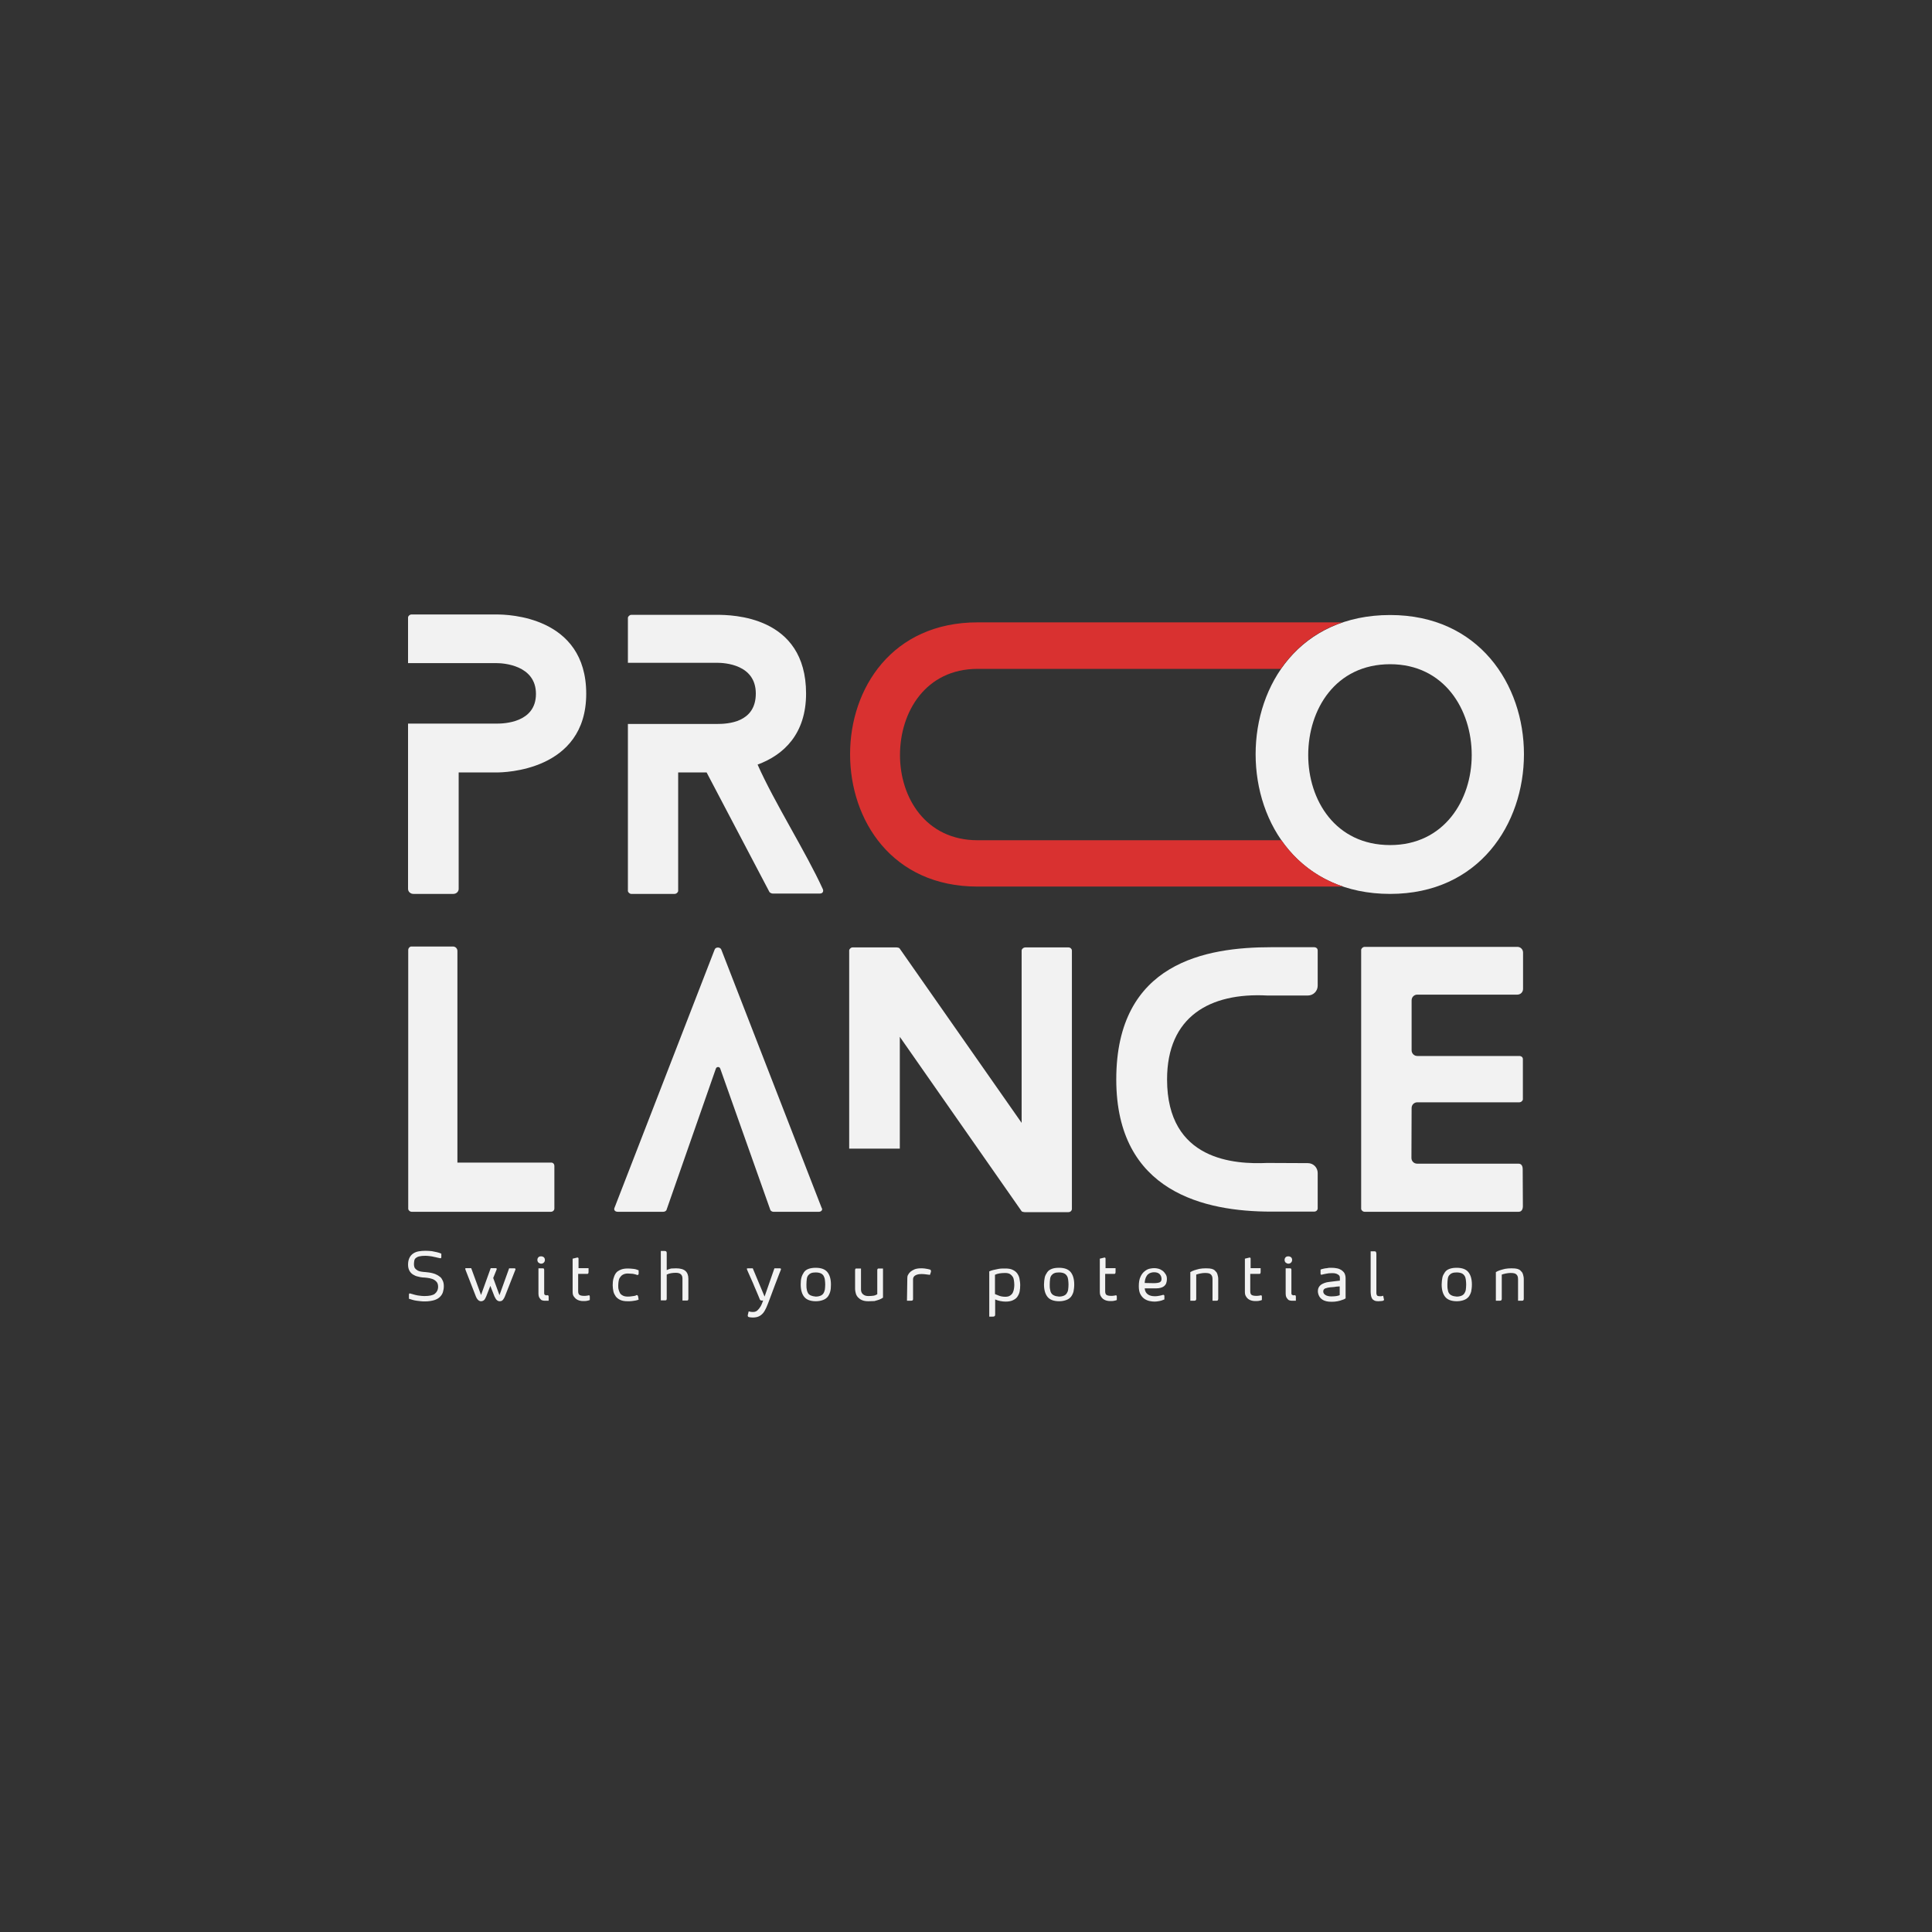 <?xml version="1.0" encoding="utf-8"?>
<!-- Generator: Adobe Illustrator 26.0.3, SVG Export Plug-In . SVG Version: 6.00 Build 0)  -->
<svg version="1.1" id="Layer_1" xmlns="http://www.w3.org/2000/svg" xmlns:xlink="http://www.w3.org/1999/xlink" x="0px" y="0px"
	 viewBox="0 0 1080 1080" style="enable-background:new 0 0 1080 1080;" xml:space="preserve">
<rect x="0" y="0" width="1080" height="1080" fill="#333333" stroke="none"/>
<style type="text/css">
	.st0{fill:#161616;}
	.st1{fill:#D93130;}
	.st2{fill:#F2F2F2;}
</style>
<g>
	<g>
		<path class="st0" d="M1346.7,702.8c0,0.2-0.1,0.4-0.2,0.5s-0.4,0.1-0.7,0c-0.4-0.1-0.9-0.2-1.4-0.3s-1.1-0.3-1.8-0.4
			c-0.7-0.2-1.4-0.3-2.2-0.4c-0.8-0.1-1.7-0.2-2.5-0.2c-1.4,0-2.6,0.1-3.4,0.3c-0.9,0.2-1.5,0.5-2,0.9c-0.5,0.4-0.8,0.9-0.9,1.5
			c-0.1,0.6-0.2,1.2-0.2,1.9c0,1,0.2,1.9,0.6,2.4s1,1,1.6,1.3s1.4,0.5,2.2,0.6s1.5,0.2,2,0.2s1.2,0.1,1.8,0.2
			c0.7,0.1,1.4,0.2,2.1,0.4c0.7,0.2,1.5,0.4,2.2,0.8s1.4,0.8,2.1,1.3c0.6,0.6,1.1,1.3,1.5,2.1s0.6,1.9,0.6,3.1
			c0,1.2-0.2,2.3-0.5,3.3c-0.3,1-0.9,1.9-1.7,2.7s-1.9,1.4-3.2,1.8c-1.4,0.4-3.1,0.7-5.2,0.7c-0.7,0-1.5,0-2.3-0.1
			c-0.8-0.1-1.7-0.2-2.5-0.3c-0.8-0.1-1.6-0.3-2.3-0.5c-0.7-0.2-1.4-0.4-1.9-0.6v-2.3c0-0.3,0.1-0.5,0.2-0.6c0.2-0.1,0.4-0.1,0.6,0
			s0.6,0.2,1.1,0.3c0.5,0.2,1.1,0.3,1.8,0.5s1.4,0.3,2.3,0.4c0.8,0.1,1.7,0.2,2.6,0.2c2.8,0,4.8-0.4,5.9-1.3s1.8-2.2,1.8-3.9
			c0-1.2-0.3-2.2-1-2.9c-0.7-0.7-1.4-1.2-2.3-1.5s-1.8-0.5-2.8-0.6c-0.9-0.1-1.8-0.2-2.5-0.2c-0.8-0.1-1.6-0.2-2.6-0.5
			c-1-0.2-1.9-0.6-2.7-1.1c-0.8-0.5-1.5-1.2-2-2.1c-0.5-0.9-0.8-2-0.8-3.5c0-1.5,0.3-2.8,0.8-3.8s1.2-1.8,2.1-2.4s1.9-1,3.1-1.2
			c1.2-0.2,2.4-0.3,3.7-0.3c1.3,0,2.5,0.1,3.6,0.2c1.1,0.2,2.1,0.4,2.9,0.6c0.9,0.2,1.7,0.5,2.4,0.8L1346.7,702.8L1346.7,702.8z"/>
		<path class="st0" d="M1388.1,709.2c0.1,0.1,0.1,0.3,0,0.6l-5.9,15c-0.3,0.7-0.6,1.2-0.9,1.6c-0.3,0.4-0.6,0.7-0.9,0.8
			s-0.7,0.2-1.1,0.2c-0.4,0-0.8-0.1-1.1-0.3c-0.3-0.2-0.6-0.4-0.8-0.8s-0.6-0.9-0.8-1.6c-0.1-0.2-0.8-2.2-2.3-5.9l-2.3,5.9
			c-0.3,0.7-0.6,1.2-0.8,1.6c-0.2,0.3-0.5,0.6-0.9,0.8c-0.3,0.2-0.7,0.3-1.2,0.3c-0.4,0-0.8-0.1-1.1-0.3c-0.3-0.2-0.6-0.4-0.9-0.8
			c-0.3-0.3-0.6-0.9-0.9-1.6l-5.8-14.9c-0.1-0.3-0.1-0.5-0.1-0.7c0-0.2,0.3-0.2,0.6-0.2h2.7l5.5,15l5.4-15h2.9
			c0.1,0,0.3,0.1,0.4,0.2c0.1,0.1,0.1,0.3,0,0.6l-1.9,4.7l3.5,9.6l5.4-15h2.9C1387.8,709,1388,709.1,1388.1,709.2z"/>
		<path class="st0" d="M1404.6,704.3c0,0.6-0.2,1.1-0.6,1.5c-0.4,0.4-0.9,0.6-1.5,0.6c-0.6,0-1-0.2-1.4-0.6
			c-0.4-0.4-0.6-0.9-0.6-1.5s0.2-1.1,0.6-1.5s0.9-0.5,1.4-0.5c0.6,0,1.1,0.2,1.5,0.5C1404.4,703.2,1404.6,703.7,1404.6,704.3z
			 M1406,724c0.2,0,0.4,0.1,0.5,0.2s0.2,0.3,0.2,0.6v2.3h-2.5c-0.4,0-0.7-0.1-1.1-0.2s-0.7-0.3-1-0.7c-0.3-0.3-0.6-0.7-0.8-1.2
			c-0.2-0.5-0.3-1.2-0.3-1.9V709h2.3c0.3,0,0.6,0,0.7,0.2c0.1,0.1,0.2,0.3,0.2,0.7V723c0,0.3,0.1,0.5,0.2,0.7
			c0.1,0.1,0.3,0.2,0.5,0.3c0.2,0.1,0.4,0.1,0.6,0.1S1405.8,724,1406,724z"/>
		<path class="st0" d="M1423.2,712.2v9.7c0,1,0.3,1.7,0.8,2s1.3,0.5,2.6,0.5c0.4,0,0.8,0,1.4-0.1c0.5-0.1,0.9-0.1,1-0.2
			c0.2-0.1,0.4,0,0.5,0.1s0.2,0.3,0.2,0.6v1.9c-0.2,0.1-0.6,0.3-1.3,0.4c-0.7,0.2-1.6,0.2-2.6,0.2c-0.6,0-1.3-0.1-1.9-0.3
			c-0.7-0.2-1.3-0.5-1.8-0.9c-0.5-0.4-1-1-1.3-1.6c-0.4-0.7-0.5-1.5-0.5-2.5v-18.4l2.4-0.6c0.1,0,0.3-0.1,0.3,0
			c0.1,0,0.2,0.1,0.3,0.2c0.1,0.1,0.1,0.3,0.1,0.6v5.1h5.6v2.2c0,0.4-0.1,0.6-0.2,0.8s-0.3,0.2-0.6,0.2H1423.2z"/>
		<path class="st0" d="M1455.6,724c0.6-0.1,1,0.1,1.1,0.7l0.3,1.8c-0.5,0.2-1.1,0.4-1.7,0.5c-0.6,0.1-1.3,0.2-2,0.3
			s-1.5,0.1-2.4,0.1c-1.7,0-3.1-0.2-4.2-0.7c-1.1-0.5-2-1.2-2.6-2c-0.6-0.9-1.1-1.8-1.3-2.8c-0.2-1-0.4-2.2-0.4-3.4
			c0-1.3,0.1-2.6,0.4-3.7s0.7-2.1,1.3-3s1.5-1.5,2.7-2c1.1-0.5,2.5-0.7,4.1-0.7c1,0,2,0.1,3.1,0.2c1.1,0.1,2.1,0.4,3,0.8v1.9
			c0,0.5-0.3,0.8-0.9,0.7c0,0-0.2,0-0.5-0.2c-0.3-0.1-0.8-0.2-1.2-0.3s-1.1-0.2-1.7-0.2c-0.6,0-1.2-0.1-1.8-0.1
			c-1.2,0-2.1,0.3-2.8,0.7c-0.7,0.4-1.2,1-1.6,1.6c-0.4,0.6-0.6,1.3-0.7,2c-0.1,0.7-0.2,1.5-0.2,2.4c0,0.9,0.1,1.6,0.2,2.2
			c0.1,0.6,0.3,1.2,0.7,1.9s0.9,1.1,1.6,1.5c0.7,0.4,1.6,0.6,2.8,0.6c0.6,0,1.1,0,1.7-0.1c0.5-0.1,1-0.1,1.5-0.2
			c0.4-0.1,0.8-0.1,1.1-0.2S1455.6,724,1455.6,724z"/>
		<path class="st0" d="M1477.9,709c2.4,0,4.2,0.5,5.3,1.5c1.1,1,1.6,2.5,1.6,4.3v11.3c0,0.3-0.1,0.6-0.2,0.7
			c-0.1,0.2-0.3,0.2-0.6,0.2h-2.4v-12.3c0-2.1-1.2-3.2-3.7-3.2c-2,0-3.7,0.3-5.2,1v13.5c0,0.3-0.1,0.6-0.2,0.7
			c-0.1,0.2-0.3,0.2-0.6,0.2h-2.5v-27.6h2.2c0.8,0,1.1,0.4,1.1,1.1v9.6c0.8-0.4,1.7-0.7,2.5-0.9S1477.1,709,1477.9,709z"/>
		<path class="st0" d="M1536.5,709.2c0.1,0.1,0.1,0.3,0,0.6c-0.1,0.2-0.3,0.9-0.8,2c-0.4,1.1-1.3,3.4-2.6,6.8
			c-1.3,3.4-2.2,5.9-2.8,7.5c-0.7,1.9-1.3,3.4-1.9,4.8c-0.6,1.3-1.2,2.4-1.9,3.2c-0.7,0.8-1.5,1.4-2.4,1.8s-2,0.6-3.3,0.6
			c-0.7,0-1.4-0.1-2-0.2c-0.4-0.1-0.6-0.2-0.7-0.4s-0.1-0.4-0.1-0.7l0.5-2.1c0.3,0,0.6,0.1,1.1,0.2c0.5,0.1,0.9,0.1,1.4,0.1
			c0.6,0,1.1-0.1,1.5-0.3s0.8-0.4,1.1-0.8s0.6-0.6,0.8-1c0.2-0.3,0.5-0.7,0.8-1.2s0.7-1.5,1.3-3.1h-1c-0.3,0-0.6-0.2-0.8-0.5
			c-0.2-0.5-0.5-1.2-0.9-2.2s-0.9-2.1-1.4-3.3c-0.5-1.2-1.1-2.5-1.6-3.8c-0.6-1.3-1.1-2.5-1.6-3.6c-0.5-1.1-0.9-2-1.2-2.7
			c-0.3-0.7-0.5-1.1-0.5-1.2c-0.1-0.2-0.1-0.4-0.1-0.5c0-0.2,0.2-0.2,0.6-0.2h2.7l6.6,15.8l5.5-15.8h3
			C1536.2,709,1536.4,709.1,1536.5,709.2z"/>
		<path class="st0" d="M1556.1,708.7c3,0,5.2,0.8,6.5,2.4s2,3.9,2,7c0,1.5-0.2,2.8-0.4,3.9c-0.3,1.1-0.8,2.1-1.4,2.9
			c-0.7,0.8-1.5,1.4-2.6,1.8s-2.4,0.7-4,0.7c-3,0-5.2-0.8-6.5-2.4c-1.3-1.6-2-3.9-2-7c0-1.4,0.2-2.7,0.4-3.8c0.3-1.2,0.8-2.1,1.4-3
			s1.5-1.5,2.6-1.9C1553.1,708.9,1554.5,708.7,1556.1,708.7z M1556.1,724.8c1.1,0,2-0.2,2.7-0.5c0.7-0.3,1.2-0.7,1.6-1.3
			s0.7-1.3,0.8-2.1c0.1-0.8,0.2-1.8,0.2-2.9c0-0.9-0.1-1.8-0.2-2.7c-0.1-0.8-0.3-1.5-0.7-2.1c-0.4-0.6-0.9-1.1-1.6-1.4
			c-0.7-0.3-1.6-0.5-2.8-0.5c-1.1,0-1.9,0.1-2.6,0.4c-0.7,0.3-1.2,0.7-1.6,1.2c-0.4,0.5-0.7,1.2-0.8,2.1c-0.2,0.8-0.2,1.8-0.2,3
			c0,1,0.1,2,0.2,2.8c0.1,0.8,0.3,1.5,0.7,2.1c0.4,0.6,0.9,1,1.6,1.3C1554,724.5,1554.9,724.7,1556.1,724.8z"/>
		<path class="st0" d="M1585.4,727.4c-1.4,0-2.6-0.2-3.6-0.6c-1-0.4-1.7-1-2.3-1.6c-0.6-0.7-1-1.4-1.2-2.2s-0.4-1.6-0.4-2.3V710
			c0-0.3,0.1-0.6,0.2-0.7c0.1-0.2,0.3-0.2,0.6-0.2h2.4v11.8c0,1.1,0.4,2,1.1,2.6c0.8,0.7,1.8,1,3.1,1c1.2,0,2.2-0.1,2.9-0.2
			c0.7-0.2,1.4-0.4,2.1-0.8V710c0-0.3,0.1-0.6,0.2-0.7c0.2-0.2,0.4-0.2,0.6-0.2h2.4v16.3c-0.6,0.4-1.3,0.8-2.1,1.1
			c-0.8,0.3-1.7,0.5-2.7,0.8C1587.9,727.3,1586.7,727.4,1585.4,727.4z"/>
		<path class="st0" d="M1607.2,714.3c0-0.6,0.2-1.2,0.5-1.8c0.3-0.6,0.8-1.2,1.4-1.7s1.4-0.9,2.3-1.3s2.1-0.5,3.3-0.5
			c0.8,0,1.5,0,2.2,0.1c0.7,0.1,1.3,0.2,1.8,0.3c0.5,0.1,0.9,0.2,1.2,0.3c0.3,0.1,0.4,0.3,0.5,0.6c0.1,0.3,0,0.6-0.1,1
			c-0.2,0.5-0.3,1-0.5,1.4c-0.3-0.1-0.7-0.2-1.2-0.2c-0.4-0.1-1-0.2-1.6-0.2s-1.3-0.1-2.1-0.1c-0.9,0-1.6,0.1-2.2,0.3
			c-0.6,0.2-1,0.4-1.3,0.7s-0.6,0.6-0.7,0.9c-0.1,0.3-0.2,0.6-0.2,0.9v11.2c0,0.3-0.1,0.6-0.3,0.7c-0.2,0.2-0.5,0.2-0.8,0.2h-2.2
			L1607.2,714.3L1607.2,714.3z"/>
		<path class="st0" d="M1653,710.7c0.7-0.3,1.5-0.6,2.4-0.8c0.9-0.2,1.8-0.4,2.9-0.6c1.1-0.2,2.3-0.2,3.7-0.2c1.6,0,2.9,0.2,4,0.7
			c1.1,0.5,1.9,1.1,2.6,2c0.6,0.9,1.1,1.8,1.3,3s0.4,2.3,0.4,3.6c0,1.2-0.1,2.4-0.3,3.5c-0.2,1.1-0.7,2.1-1.3,3
			c-0.7,0.9-1.5,1.5-2.6,2s-2.4,0.7-4,0.7c-0.9,0-1.8-0.1-2.9-0.3c-1.1-0.2-2-0.5-2.9-0.9v8.5c0,0.4-0.1,0.7-0.4,0.9
			c-0.3,0.2-0.6,0.2-1,0.2h-1.9L1653,710.7L1653,710.7z M1656.2,723.4c0.8,0.3,1.6,0.6,2.5,1c0.9,0.3,2,0.5,3.3,0.5
			c1.1,0,2-0.2,2.7-0.7c0.7-0.5,1.2-1,1.5-1.7c0.3-0.7,0.5-1.3,0.6-2s0.2-1.4,0.2-2.2c0-0.9-0.1-1.7-0.2-2.5s-0.3-1.5-0.7-2.1
			s-0.9-1.1-1.5-1.5c-0.7-0.4-1.6-0.6-2.7-0.6c-2.3,0-4.3,0.3-5.7,1L1656.2,723.4L1656.2,723.4z"/>
		<path class="st0" d="M1692,708.7c3,0,5.2,0.8,6.5,2.4s2,3.9,2,7c0,1.5-0.2,2.8-0.4,3.9c-0.3,1.1-0.8,2.1-1.4,2.9
			c-0.7,0.8-1.5,1.4-2.6,1.8s-2.4,0.7-4,0.7c-3,0-5.2-0.8-6.5-2.4c-1.3-1.6-2-3.9-2-7c0-1.4,0.2-2.7,0.4-3.8c0.3-1.2,0.8-2.1,1.4-3
			s1.5-1.5,2.6-1.9C1689.1,708.9,1690.4,708.7,1692,708.7z M1692,724.8c1.1,0,2-0.2,2.7-0.5c0.7-0.3,1.2-0.7,1.6-1.3
			s0.7-1.3,0.8-2.1c0.1-0.8,0.2-1.8,0.2-2.9c0-0.9-0.1-1.8-0.2-2.7c-0.1-0.8-0.3-1.5-0.7-2.1c-0.4-0.6-0.9-1.1-1.6-1.4
			c-0.7-0.3-1.6-0.5-2.8-0.5c-1.1,0-1.9,0.1-2.6,0.4c-0.7,0.3-1.2,0.7-1.6,1.2c-0.4,0.5-0.7,1.2-0.8,2.1c-0.2,0.8-0.2,1.8-0.2,3
			c0,1,0.1,2,0.2,2.8c0.1,0.8,0.3,1.5,0.7,2.1c0.4,0.6,0.9,1,1.6,1.3C1689.9,724.5,1690.8,724.7,1692,724.8z"/>
		<path class="st0" d="M1717.8,712.2v9.7c0,1,0.3,1.7,0.8,2s1.3,0.5,2.6,0.5c0.4,0,0.8,0,1.4-0.1c0.5-0.1,0.9-0.1,1-0.2
			c0.2-0.1,0.4,0,0.5,0.1s0.2,0.3,0.2,0.6v1.9c-0.2,0.1-0.6,0.3-1.3,0.4c-0.7,0.2-1.6,0.2-2.6,0.2c-0.6,0-1.3-0.1-1.9-0.3
			c-0.7-0.2-1.3-0.5-1.8-0.9c-0.5-0.4-1-1-1.3-1.6c-0.4-0.7-0.5-1.5-0.5-2.5v-18.4l2.4-0.6c0.1,0,0.3-0.1,0.3,0
			c0.1,0,0.2,0.1,0.3,0.2c0.1,0.1,0.1,0.3,0.1,0.6v5.1h5.6v2.2c0,0.4-0.1,0.6-0.2,0.8s-0.3,0.2-0.6,0.2H1717.8z"/>
		<path class="st0" d="M1752.3,715c0,1-0.2,1.8-0.4,2.4c-0.3,0.7-0.7,1.2-1.2,1.6s-1.2,0.7-1.9,0.9s-1.6,0.3-2.4,0.3h-6.4
			c0.1,1.6,0.8,2.7,1.8,3.4s2.3,1,3.8,1c0.6,0,1.1,0,1.6-0.1c0.4-0.1,0.8-0.1,1.2-0.2c0.3-0.1,0.6-0.1,0.9-0.2s0.5-0.1,0.7-0.2
			c0.2-0.1,0.5-0.1,0.7,0c0.2,0.1,0.3,0.3,0.3,0.6v1.9c-0.5,0.2-1,0.4-1.6,0.6s-1.2,0.3-1.8,0.4c-0.7,0.1-1.4,0.2-2.1,0.2
			c-0.8,0-1.7-0.1-2.7-0.3s-2-0.6-2.9-1.2s-1.7-1.5-2.3-2.6c-0.6-1.1-0.9-2.6-0.9-4.5c0-2.2,0.3-4,1-5.4c0.6-1.3,1.4-2.3,2.3-3
			c0.9-0.7,1.8-1.2,2.8-1.4c1-0.2,1.8-0.3,2.5-0.3c0.7,0,1.5,0.1,2.3,0.3c0.8,0.2,1.6,0.6,2.3,1.1s1.3,1.2,1.8,2
			S1752.3,713.8,1752.3,715z M1744.9,717.3c1.6,0,2.8-0.2,3.4-0.5c0.6-0.3,1-0.9,1-1.8c0-1.2-0.4-2.1-1.1-2.8s-1.8-1-3-1
			c-1,0-1.8,0.2-2.5,0.5c-0.7,0.4-1.2,0.8-1.6,1.4s-0.7,1.2-0.9,2c-0.2,0.7-0.3,1.4-0.3,2.1L1744.9,717.3L1744.9,717.3z"/>
		<path class="st0" d="M1767.6,710.1c0.8-0.3,1.8-0.5,2.9-0.8c1.1-0.2,2.3-0.3,3.6-0.3c1.5,0,2.6,0.1,3.3,0.3s1.3,0.5,1.7,0.9
			c0.4,0.4,0.7,0.8,1,1.1c0.2,0.4,0.4,0.8,0.5,1.2c0.1,0.4,0.2,0.8,0.3,1.3c0.1,0.5,0.1,1,0.1,1.5v10.8c0,0.3-0.1,0.5-0.2,0.7
			c-0.1,0.2-0.3,0.3-0.6,0.3h-2.4v-12c0-0.8-0.1-1.4-0.3-1.8c-0.2-0.5-0.6-0.8-0.9-1.1c-0.4-0.2-0.8-0.4-1.4-0.5
			c-0.5-0.1-1.1-0.1-1.7-0.1c-0.8,0-1.6,0.1-2.6,0.3c-0.9,0.2-1.7,0.4-2.2,0.6v13.6c0,0.3-0.1,0.5-0.2,0.7s-0.4,0.3-0.8,0.3h-2.3
			v-16C1766,710.7,1766.8,710.4,1767.6,710.1z"/>
		<path class="st0" d="M1798.9,712.2v9.7c0,1,0.3,1.7,0.8,2s1.3,0.5,2.6,0.5c0.4,0,0.8,0,1.4-0.1c0.5-0.1,0.9-0.1,1-0.2
			c0.2-0.1,0.4,0,0.5,0.1s0.2,0.3,0.2,0.6v1.9c-0.2,0.1-0.6,0.3-1.3,0.4c-0.7,0.2-1.6,0.2-2.6,0.2c-0.6,0-1.3-0.1-1.9-0.3
			c-0.7-0.2-1.3-0.5-1.8-0.9c-0.5-0.4-1-1-1.3-1.6c-0.4-0.7-0.5-1.5-0.5-2.5v-18.4l2.4-0.6c0.1,0,0.3-0.1,0.3,0
			c0.1,0,0.2,0.1,0.3,0.2c0.1,0.1,0.1,0.3,0.1,0.6v5.1h5.6v2.2c0,0.4-0.1,0.6-0.2,0.8s-0.3,0.2-0.6,0.2H1798.9z"/>
		<path class="st0" d="M1822.3,704.3c0,0.6-0.2,1.1-0.6,1.5c-0.4,0.4-0.9,0.6-1.5,0.6c-0.6,0-1-0.2-1.4-0.6
			c-0.4-0.4-0.6-0.9-0.6-1.5s0.2-1.1,0.6-1.5s0.9-0.5,1.4-0.5c0.6,0,1.1,0.2,1.5,0.5C1822.1,703.2,1822.3,703.7,1822.3,704.3z
			 M1823.7,724c0.2,0,0.4,0.1,0.5,0.2s0.2,0.3,0.2,0.6v2.3h-2.5c-0.4,0-0.7-0.1-1.1-0.2s-0.7-0.3-1-0.7c-0.3-0.3-0.6-0.7-0.8-1.2
			c-0.2-0.5-0.3-1.2-0.3-1.9V709h2.3c0.3,0,0.6,0,0.7,0.2c0.1,0.1,0.2,0.3,0.2,0.7V723c0,0.3,0.1,0.5,0.2,0.7
			c0.1,0.1,0.3,0.2,0.5,0.3c0.2,0.1,0.4,0.1,0.6,0.1S1823.6,724,1823.7,724z"/>
		<path class="st0" d="M1844.4,708.7c1.1,0,2,0.1,3,0.3c0.9,0.2,1.7,0.5,2.4,1c0.7,0.5,1.3,1.1,1.7,1.8c0.4,0.8,0.6,1.8,0.6,2.9
			v11.1c-0.6,0.4-1.2,0.7-1.9,0.9c-0.7,0.3-1.6,0.5-2.5,0.7c-1,0.2-2.1,0.3-3.3,0.3c-1.2,0-2.2-0.1-3-0.3c-0.8-0.2-1.6-0.5-2.3-1
			s-1.3-1.1-1.7-1.9s-0.7-1.7-0.7-2.8c0-1.5,0.6-2.6,1.7-3.5c1.2-0.8,2.7-1.4,4.6-1.6c1.9-0.2,3.3-0.4,4.1-0.5
			c0.8-0.1,1.5-0.2,1.9-0.2v-1.7c0-0.3-0.1-0.6-0.2-0.9s-0.4-0.6-0.8-0.8s-0.8-0.5-1.4-0.6c-0.6-0.2-1.3-0.2-2.2-0.2
			c-1.1,0-2.1,0.1-3,0.3s-1.7,0.3-2.3,0.5c-0.6,0.2-0.9,0-0.9-0.5v-2.3c0.6-0.2,1.1-0.4,1.7-0.5s1.2-0.3,2-0.3
			C1842.6,708.7,1843.4,708.7,1844.4,708.7z M1848.9,719.1c-0.4,0-0.8,0.1-1.3,0.1c-0.5,0-1,0.1-1.5,0.2c-0.6,0.1-1.3,0.1-2.4,0.2
			s-1.9,0.3-2.8,0.6c-0.8,0.3-1.2,0.9-1.2,1.7s0.4,1.5,1.2,2s1.9,0.8,3.3,0.8c1.2,0,2.2-0.1,2.9-0.2s1.3-0.3,1.8-0.5L1848.9,719.1
			L1848.9,719.1z"/>
		<path class="st0" d="M1873.2,727.1c-0.3,0.1-0.8,0.2-1.2,0.2s-1,0.1-1.5,0.1c-0.9,0-1.6-0.1-2.2-0.4s-1-0.6-1.3-1.1
			s-0.5-1-0.6-1.7c-0.1-0.7-0.2-1.4-0.2-2.1v-22.6h2.2c0.4,0,0.7,0.1,0.8,0.4c0.2,0.2,0.2,0.6,0.2,1v21.9c0,0.6,0.2,1.1,0.4,1.4
			c0.3,0.3,0.8,0.4,1.6,0.4c0.5,0,0.9,0,1.2-0.1c0.3-0.1,0.5-0.1,0.6-0.2l0.4,1.9C1873.8,726.6,1873.6,726.9,1873.2,727.1z"/>
		<path class="st0" d="M1914.3,708.7c3,0,5.2,0.8,6.5,2.4s2,3.9,2,7c0,1.5-0.2,2.8-0.4,3.9c-0.3,1.1-0.8,2.1-1.4,2.9
			c-0.7,0.8-1.5,1.4-2.6,1.8s-2.4,0.7-4,0.7c-3,0-5.2-0.8-6.5-2.4c-1.3-1.6-2-3.9-2-7c0-1.4,0.2-2.7,0.4-3.8c0.3-1.2,0.8-2.1,1.4-3
			s1.5-1.5,2.6-1.9C1911.4,708.9,1912.7,708.7,1914.3,708.7z M1914.3,724.8c1.1,0,2-0.2,2.7-0.5c0.7-0.3,1.2-0.7,1.6-1.3
			s0.7-1.3,0.8-2.1c0.1-0.8,0.2-1.8,0.2-2.9c0-0.9-0.1-1.8-0.2-2.7c-0.1-0.8-0.3-1.5-0.7-2.1c-0.4-0.6-0.9-1.1-1.6-1.4
			c-0.7-0.3-1.6-0.5-2.8-0.5c-1.1,0-1.9,0.1-2.6,0.4c-0.7,0.3-1.2,0.7-1.6,1.2c-0.4,0.5-0.7,1.2-0.8,2.1c-0.2,0.8-0.2,1.8-0.2,3
			c0,1,0.1,2,0.2,2.8c0.1,0.8,0.3,1.5,0.7,2.1c0.4,0.6,0.9,1,1.6,1.3C1912.2,724.5,1913.1,724.7,1914.3,724.8z"/>
		<path class="st0" d="M1938.4,710.1c0.8-0.3,1.8-0.5,2.9-0.8c1.1-0.2,2.3-0.3,3.6-0.3c1.5,0,2.6,0.1,3.3,0.3s1.3,0.5,1.7,0.9
			c0.4,0.4,0.7,0.8,1,1.1c0.2,0.4,0.4,0.8,0.5,1.2c0.1,0.4,0.2,0.8,0.3,1.3c0.1,0.5,0.1,1,0.1,1.5v10.8c0,0.3-0.1,0.5-0.2,0.7
			c-0.1,0.2-0.3,0.3-0.6,0.3h-2.4v-12c0-0.8-0.1-1.4-0.3-1.8c-0.2-0.5-0.6-0.8-0.9-1.1c-0.4-0.2-0.8-0.4-1.4-0.5
			c-0.5-0.1-1.1-0.1-1.7-0.1c-0.8,0-1.6,0.1-2.6,0.3c-0.9,0.2-1.7,0.4-2.2,0.6v13.6c0,0.3-0.1,0.5-0.2,0.7s-0.4,0.3-0.8,0.3h-2.3
			v-16C1936.8,710.7,1937.6,710.4,1938.4,710.1z"/>
	</g>
	<g>
		<g>
			<path class="st0" d="M1877.1,343.8c-50.5,0-75.2,39-75.2,77.8c0,39,24.8,78.1,75.2,78.1c49.7,0,74.8-39.1,74.8-78.1
				C1951.9,382.8,1926.8,343.8,1877.1,343.8z M1877.1,472.4c-30.6,0-45.8-25.1-45.8-50.3c0-25.5,15.2-50.8,45.8-50.8
				c30.2,0,45.6,25.3,45.6,50.8C1922.7,447.2,1907.3,472.4,1877.1,472.4z"/>
			<path class="st0" d="M1427.7,387.8c0,43.4-46.3,44-49.8,44h-21.4v65.1c0,1.5-1.3,2.8-3,2.8h-22.3c-1.7,0-3-1.2-3-2.8v-92.4h49.7
				c3.7,0,21.8-0.4,21.8-16.6s-18.5-17.2-21.8-17.2h-49.7v-25.5c0-0.8,0.9-1.7,1.8-1.7h47.8C1383.7,343.5,1427.7,344.4,1427.7,387.8
				z"/>
			<path class="st0" d="M1558.3,499.5h-26.4c-0.6,0-1.7-0.5-1.8-1.1l-35-66.6h-15.9V498c0,0.7-0.9,1.7-2,1.7H1453
				c-0.9,0-1.8-0.9-1.8-1.7v-93.3h28.1h21.6c6.1,0,21.8-0.7,21.8-17s-17.4-17.2-21.8-17.2h-21.6h-28.1v-25.1c0-0.7,0.9-1.7,1.8-1.7
				h47.8c8.3,0,49.9,0.4,49.9,44c0,22.5-12.4,34.3-27.1,39.7c9.2,20.9,27.2,49.2,36.5,69.7C1560.5,498.4,1559.8,499.5,1558.3,499.5z
				"/>
			<path class="st1" d="M1816.3,469.7c-68.6,0-169.5,0-169.8,0c-29,0-43.4-23.8-43.4-47.6c0-24.2,14.4-48.2,43.4-48.2
				c0.5,0,100.7,0,169.5,0c8-11.6,19.5-21,34.4-26c-62.9,0-203.1,0-203.9,0c-47.8,0-71.3,36.9-71.3,73.7c0,36.9,23.4,74,71.3,74
				c0.7,0,141.9,0,204.3,0C1835.9,490.6,1824.4,481.3,1816.3,469.7z"/>
		</g>
		<path class="st0" d="M1409.9,651.7v24c0,0.7-0.7,1.7-2,1.7h-77.7c-1.1,0-2-0.9-2-1.7V655c0-0.1,0-0.2,0-0.4V531.1
			c0-1.1,0.9-2,1.7-2h23.3c1.4,0,2.5,1.1,2.5,2.5v118.3h52.3C1409.2,649.8,1409.9,650.8,1409.9,651.7z"/>
		<path class="st0" d="M1557.8,677.4h-25.5c-0.6,0-1.5-0.4-1.7-1.1l-28-79c-0.4-1.1-2-1.1-2.3,0l-27.6,79c-0.2,0.7-1.1,1.1-1.8,1.1
			h-25.3c-1.7,0-2.4-1.1-1.8-2.2l55.9-144.4c0.6-1.5,3.1-1.5,3.7,0l56.1,144.4C1560.1,676.2,1559.1,677.4,1557.8,677.4z"/>
		<path class="st0" d="M1831.1,650.2c3.1,0,5.5,2.5,5.5,5.5v19.9c0,0.7-0.7,1.7-2,1.7h-24c-36.8,0-86.6-10.7-86.6-73.9
			c0-65.5,50.4-73.9,86.6-73.9h24c1.3,0,2,0.9,2,1.7v19.8c0,3.1-2.5,5.5-5.5,5.5h-22.7v0c-32.1-1.7-55.9,11.8-55.9,46.9
			c0,45.6,38,47.5,55.9,46.7L1831.1,650.2L1831.1,650.2z"/>
		<path class="st0" d="M1951.3,674.2c0,1.8-0.7,3.2-2.4,3.2h-86c-1.1,0-2-0.9-2-1.7V531c0-0.7,0.9-1.7,2-1.7h85.3
			c1.8,0,3.2,1.4,3.2,3.2v20.3c0,1.8-1.4,3.2-3.2,3.2h-55.9c-1.8,0-3.2,1.4-3.2,3.2v27.9c0,1.8,1.4,3.2,3.2,3.2h57
			c1.1,0,2,0.7,2,1.7v22.5c0,0.7-0.9,1.7-2,1.7h-57c-1.8,0-3.2,1.4-3.2,3.2l-0.1,27.9c0,1.8,1.4,3.2,3.2,3.2h56.6
			c1.8,0,2.4,1.4,2.4,3.2L1951.3,674.2z"/>
		<g>
			<path class="st0" d="M1699.2,531.3v144.6c0,0.7-0.7,1.7-2,1.7h-24.4c-0.4,0-1.5-0.2-1.7-0.5l-68.1-97.5v62.5h-28.3V531.3
				c0-0.7,0.9-1.7,1.8-1.7h24.6c0.4,0,1.5,0.2,1.7,0.6l68.2,97.5v-96.4c0-0.7,0.9-1.7,2.2-1.7h23.9
				C1698.5,529.6,1699.2,530.6,1699.2,531.3z"/>
		</g>
	</g>
</g>
<g>
	<g>
		<path class="st2" d="M246.7,702.8c0,0.2-0.1,0.4-0.2,0.5s-0.4,0.1-0.7,0c-0.4-0.1-0.9-0.2-1.4-0.3s-1.1-0.3-1.8-0.4
			c-0.7-0.2-1.4-0.3-2.2-0.4c-0.8-0.1-1.7-0.2-2.5-0.2c-1.4,0-2.6,0.1-3.4,0.3c-0.9,0.2-1.5,0.5-2,0.9c-0.5,0.4-0.8,0.9-0.9,1.5
			c-0.1,0.6-0.2,1.2-0.2,1.9c0,1,0.2,1.9,0.6,2.4s1,1,1.6,1.3s1.4,0.5,2.2,0.6s1.5,0.2,2,0.2c0.6,0.1,1.2,0.1,1.8,0.2
			s1.4,0.2,2.1,0.4c0.7,0.2,1.5,0.4,2.2,0.8c0.8,0.3,1.4,0.8,2.1,1.3s1.1,1.3,1.5,2.1s0.6,1.9,0.6,3.1c0,1.2-0.2,2.3-0.5,3.3
			c-0.3,1-0.9,1.9-1.7,2.7c-0.8,0.8-1.9,1.4-3.2,1.8c-1.4,0.4-3.1,0.7-5.1,0.7c-0.7,0-1.5,0-2.3-0.1c-0.9-0.1-1.7-0.2-2.5-0.3
			c-0.8-0.1-1.6-0.3-2.3-0.5c-0.7-0.2-1.4-0.4-1.9-0.6v-2.3c0-0.3,0.1-0.5,0.2-0.6c0.2-0.1,0.4-0.1,0.6,0s0.6,0.2,1.1,0.3
			c0.5,0.2,1.1,0.3,1.8,0.5s1.4,0.3,2.3,0.4c0.8,0.1,1.7,0.2,2.6,0.2c2.8,0,4.8-0.4,5.9-1.3s1.8-2.2,1.8-3.9c0-1.2-0.3-2.2-1-2.9
			c-0.7-0.7-1.4-1.2-2.4-1.5c-0.9-0.3-1.8-0.5-2.8-0.6c-0.9-0.1-1.8-0.2-2.5-0.2c-0.8-0.1-1.6-0.2-2.6-0.5c-1-0.2-1.9-0.6-2.7-1.1
			c-0.8-0.5-1.5-1.2-2-2.1c-0.5-0.9-0.8-2-0.8-3.5c0-1.5,0.3-2.8,0.8-3.8s1.2-1.8,2.1-2.4s1.9-1,3.1-1.2c1.2-0.2,2.4-0.3,3.7-0.3
			c1.3,0,2.5,0.1,3.6,0.2c1.1,0.2,2.1,0.4,2.9,0.6c0.9,0.2,1.7,0.5,2.4,0.8L246.7,702.8L246.7,702.8z"/>
		<path class="st2" d="M288.1,709.2c0.1,0.1,0.1,0.3,0,0.6l-5.9,15c-0.3,0.7-0.6,1.2-0.9,1.6c-0.3,0.4-0.6,0.7-0.9,0.8
			s-0.7,0.2-1.1,0.2c-0.4,0-0.8-0.1-1.1-0.3c-0.3-0.2-0.6-0.4-0.9-0.8s-0.5-0.9-0.9-1.6c-0.1-0.2-0.9-2.2-2.3-5.9l-2.3,5.9
			c-0.3,0.7-0.6,1.2-0.8,1.6c-0.2,0.3-0.5,0.6-0.9,0.8c-0.4,0.2-0.7,0.3-1.2,0.3c-0.4,0-0.8-0.1-1.1-0.3c-0.3-0.2-0.6-0.4-0.9-0.8
			c-0.3-0.3-0.6-0.9-0.9-1.6l-5.8-14.9c-0.1-0.3-0.1-0.5-0.1-0.7c0-0.2,0.3-0.2,0.6-0.2h2.7l5.5,15l5.4-15h2.9
			c0.1,0,0.3,0.1,0.4,0.2c0.1,0.1,0.1,0.3,0,0.6l-1.9,4.7l3.5,9.6l5.4-15h2.9C287.8,709,288,709.1,288.1,709.2z"/>
		<path class="st2" d="M304.6,704.3c0,0.6-0.2,1.1-0.6,1.5c-0.4,0.4-0.9,0.6-1.5,0.6c-0.5,0-1-0.2-1.5-0.6c-0.4-0.4-0.6-0.9-0.6-1.5
			s0.2-1.1,0.6-1.5s0.9-0.5,1.5-0.5c0.6,0,1.1,0.2,1.5,0.5C304.4,703.2,304.6,703.7,304.6,704.3z M306,724c0.2,0,0.4,0.1,0.5,0.2
			c0.1,0.1,0.2,0.3,0.2,0.6v2.3h-2.5c-0.4,0-0.7-0.1-1.1-0.2s-0.7-0.3-1-0.7s-0.6-0.7-0.8-1.2c-0.2-0.5-0.3-1.2-0.3-1.9V709h2.3
			c0.3,0,0.6,0,0.7,0.2c0.1,0.1,0.2,0.3,0.2,0.7V723c0,0.3,0.1,0.5,0.2,0.7c0.1,0.1,0.3,0.2,0.5,0.3s0.4,0.1,0.6,0.1
			S305.8,724,306,724z"/>
		<path class="st2" d="M323.2,712.2v9.7c0,1,0.3,1.7,0.8,2s1.3,0.5,2.6,0.5c0.4,0,0.8,0,1.4-0.1c0.5-0.1,0.9-0.1,1-0.2
			c0.2-0.1,0.4,0,0.5,0.1s0.2,0.3,0.2,0.6v1.9c-0.2,0.1-0.6,0.3-1.3,0.4c-0.7,0.2-1.6,0.2-2.6,0.2c-0.6,0-1.3-0.1-2-0.3
			c-0.7-0.2-1.3-0.5-1.8-0.9c-0.5-0.4-1-1-1.4-1.6c-0.4-0.7-0.5-1.5-0.5-2.5v-18.4l2.5-0.6c0.1,0,0.3-0.1,0.4,0
			c0.1,0,0.2,0.1,0.3,0.2c0.1,0.1,0.1,0.3,0.1,0.6v5.1h5.6v2.2c0,0.4-0.1,0.6-0.2,0.8c-0.1,0.2-0.4,0.2-0.6,0.2H323.2z"/>
		<path class="st2" d="M355.6,724c0.6-0.1,1,0.1,1.1,0.7l0.3,1.8c-0.5,0.2-1.1,0.4-1.7,0.5c-0.6,0.1-1.3,0.2-2,0.3
			c-0.7,0.1-1.5,0.1-2.4,0.1c-1.7,0-3-0.2-4.1-0.7c-1.1-0.5-2-1.2-2.6-2c-0.6-0.9-1.1-1.8-1.3-2.8c-0.2-1-0.4-2.2-0.4-3.4
			c0-1.3,0.1-2.6,0.4-3.7s0.7-2.1,1.3-3c0.6-0.9,1.5-1.5,2.7-2c1.1-0.5,2.5-0.7,4.1-0.7c1,0,2,0.1,3,0.2c1.1,0.1,2.1,0.4,3,0.8v1.9
			c0,0.5-0.3,0.8-0.9,0.7c0,0-0.2,0-0.5-0.2c-0.3-0.1-0.8-0.2-1.2-0.3s-1-0.2-1.7-0.2c-0.6,0-1.2-0.1-1.8-0.1
			c-1.2,0-2.1,0.3-2.8,0.7c-0.7,0.4-1.2,1-1.6,1.6s-0.6,1.3-0.7,2c-0.1,0.7-0.2,1.5-0.2,2.4c0,0.9,0,1.6,0.2,2.2
			c0.1,0.6,0.4,1.2,0.7,1.9s0.9,1.1,1.6,1.5c0.7,0.4,1.6,0.6,2.8,0.6c0.6,0,1.1,0,1.7-0.1c0.5-0.1,1-0.1,1.5-0.2
			c0.4-0.1,0.8-0.1,1.1-0.2S355.6,724,355.6,724z"/>
		<path class="st2" d="M377.9,709c2.4,0,4.2,0.5,5.3,1.5c1.1,1,1.6,2.5,1.6,4.3v11.3c0,0.3-0.1,0.6-0.2,0.7
			c-0.1,0.2-0.4,0.2-0.6,0.2h-2.5v-12.3c0-2.1-1.2-3.2-3.7-3.2c-2,0-3.7,0.3-5.1,1v13.5c0,0.3-0.1,0.6-0.2,0.7
			c-0.1,0.2-0.3,0.2-0.6,0.2h-2.5v-27.6h2.2c0.8,0,1.1,0.4,1.1,1.1v9.6c0.8-0.4,1.6-0.7,2.5-0.9C376.2,709.1,377.1,709,377.9,709z"
			/>
		<path class="st2" d="M436.5,709.2c0.1,0.1,0.1,0.3,0,0.6c-0.1,0.2-0.3,0.9-0.8,2c-0.4,1.1-1.3,3.4-2.6,6.8
			c-1.3,3.4-2.2,5.9-2.8,7.5c-0.7,1.9-1.3,3.4-1.9,4.8c-0.6,1.3-1.2,2.4-1.9,3.2c-0.7,0.8-1.5,1.4-2.4,1.8c-0.9,0.4-2,0.6-3.3,0.6
			c-0.7,0-1.4-0.1-2-0.2c-0.4-0.1-0.6-0.2-0.7-0.4s-0.1-0.4-0.1-0.7l0.5-2.1c0.3,0,0.6,0.1,1.1,0.2c0.5,0.1,0.9,0.1,1.4,0.1
			c0.6,0,1.1-0.1,1.5-0.3s0.8-0.4,1.1-0.8c0.3-0.3,0.6-0.6,0.9-1c0.2-0.3,0.5-0.7,0.8-1.2s0.7-1.5,1.3-3.1h-1
			c-0.3,0-0.6-0.2-0.8-0.5c-0.2-0.5-0.5-1.2-0.9-2.2s-0.9-2.1-1.4-3.3c-0.5-1.2-1.1-2.5-1.6-3.8c-0.6-1.3-1.1-2.5-1.6-3.6
			s-0.9-2-1.2-2.7c-0.3-0.7-0.5-1.1-0.5-1.2c-0.1-0.2-0.1-0.4-0.1-0.5s0.2-0.2,0.6-0.2h2.7l6.6,15.8l5.5-15.8h3
			C436.2,709,436.4,709.1,436.5,709.2z"/>
		<path class="st2" d="M456,708.7c3,0,5.2,0.8,6.5,2.4c1.3,1.6,2,3.9,2,7c0,1.5-0.1,2.8-0.4,3.9c-0.3,1.1-0.8,2.1-1.4,2.9
			c-0.7,0.8-1.5,1.4-2.6,1.8s-2.4,0.7-4,0.7c-3,0-5.2-0.8-6.5-2.4c-1.3-1.6-2-3.9-2-7c0-1.4,0.1-2.7,0.4-3.8s0.8-2.1,1.4-3
			s1.5-1.5,2.6-1.9C453.1,708.9,454.5,708.7,456,708.7z M456,724.8c1.1,0,2-0.2,2.7-0.5c0.7-0.3,1.2-0.7,1.6-1.3
			c0.4-0.6,0.6-1.3,0.8-2.1c0.1-0.8,0.2-1.8,0.2-2.9c0-0.9-0.1-1.8-0.2-2.7c-0.1-0.8-0.4-1.5-0.7-2.1c-0.4-0.6-0.9-1.1-1.6-1.4
			c-0.7-0.3-1.6-0.5-2.8-0.5c-1,0-1.9,0.1-2.6,0.4c-0.7,0.3-1.2,0.7-1.6,1.2c-0.4,0.5-0.7,1.2-0.8,2.1s-0.2,1.8-0.2,3
			c0,1,0,2,0.2,2.8c0.1,0.8,0.4,1.5,0.7,2.1c0.4,0.6,0.9,1,1.6,1.3C454,724.5,454.9,724.7,456,724.8z"/>
		<path class="st2" d="M485.4,727.4c-1.4,0-2.6-0.2-3.5-0.6c-1-0.4-1.7-1-2.3-1.6c-0.6-0.7-1-1.4-1.2-2.2s-0.4-1.6-0.4-2.3V710
			c0-0.3,0.1-0.6,0.2-0.7c0.1-0.2,0.3-0.2,0.6-0.2h2.5v11.8c0,1.1,0.4,2,1.1,2.6c0.8,0.7,1.8,1,3,1c1.2,0,2.2-0.1,2.9-0.2
			s1.4-0.4,2.1-0.8V710c0-0.3,0.1-0.6,0.2-0.7c0.2-0.2,0.4-0.2,0.6-0.2h2.4v16.3c-0.6,0.4-1.3,0.8-2.1,1.1s-1.7,0.5-2.7,0.8
			C487.9,727.3,486.7,727.4,485.4,727.4z"/>
		<path class="st2" d="M507.2,714.3c0-0.6,0.1-1.2,0.5-1.8c0.3-0.6,0.8-1.2,1.4-1.7s1.4-0.9,2.3-1.3c0.9-0.3,2-0.5,3.3-0.5
			c0.8,0,1.5,0,2.2,0.1c0.7,0.1,1.3,0.2,1.8,0.3c0.5,0.1,0.9,0.2,1.2,0.3c0.3,0.1,0.4,0.3,0.5,0.6c0.1,0.3,0,0.6-0.1,1
			c-0.2,0.5-0.3,1-0.5,1.4c-0.3-0.1-0.7-0.2-1.2-0.2s-1-0.2-1.6-0.2c-0.6-0.1-1.3-0.1-2.1-0.1c-0.9,0-1.6,0.1-2.2,0.3
			s-1,0.4-1.4,0.7c-0.3,0.3-0.6,0.6-0.7,0.9c-0.1,0.3-0.2,0.6-0.2,0.9v11.2c0,0.3-0.1,0.6-0.3,0.7c-0.2,0.2-0.5,0.2-0.9,0.2h-2.2
			L507.2,714.3L507.2,714.3z"/>
		<path class="st2" d="M553,710.7c0.7-0.3,1.5-0.6,2.4-0.8c0.9-0.2,1.8-0.4,2.9-0.6c1.1-0.2,2.3-0.2,3.7-0.2c1.6,0,3,0.2,4,0.7
			c1.1,0.5,1.9,1.1,2.6,2c0.6,0.9,1.1,1.8,1.3,3s0.4,2.3,0.4,3.6c0,1.2-0.1,2.4-0.3,3.5c-0.2,1.1-0.7,2.1-1.3,3s-1.5,1.5-2.6,2
			c-1.1,0.5-2.4,0.7-4,0.7c-0.9,0-1.8-0.1-2.9-0.3c-1-0.2-2-0.5-2.9-0.9v8.5c0,0.4-0.1,0.7-0.4,0.9c-0.3,0.2-0.6,0.2-1,0.2H553
			L553,710.7L553,710.7z M556.2,723.4c0.8,0.3,1.6,0.6,2.5,1c0.9,0.3,2,0.5,3.3,0.5c1.1,0,2-0.2,2.7-0.7c0.7-0.5,1.2-1,1.5-1.7
			s0.5-1.3,0.6-2s0.2-1.4,0.2-2.2c0-0.9-0.1-1.7-0.2-2.5s-0.3-1.5-0.7-2.1c-0.4-0.6-0.9-1.1-1.5-1.5c-0.7-0.4-1.6-0.6-2.7-0.6
			c-2.3,0-4.3,0.3-5.7,1L556.2,723.4L556.2,723.4z"/>
		<path class="st2" d="M592,708.7c3,0,5.2,0.8,6.5,2.4s2,3.9,2,7c0,1.5-0.2,2.8-0.4,3.9c-0.3,1.1-0.8,2.1-1.4,2.9
			c-0.7,0.8-1.5,1.4-2.6,1.8s-2.4,0.7-4,0.7c-3,0-5.2-0.8-6.5-2.4c-1.3-1.6-2-3.9-2-7c0-1.4,0.2-2.7,0.4-3.8s0.8-2.1,1.4-3
			s1.5-1.5,2.6-1.9C589,708.9,590.4,708.7,592,708.7z M592,724.8c1.1,0,2-0.2,2.7-0.5c0.7-0.3,1.2-0.7,1.6-1.3s0.7-1.3,0.8-2.1
			c0.1-0.8,0.2-1.8,0.2-2.9c0-0.9-0.1-1.8-0.2-2.7c-0.1-0.8-0.3-1.5-0.7-2.1c-0.4-0.6-0.9-1.1-1.6-1.4c-0.7-0.3-1.6-0.5-2.8-0.5
			c-1,0-1.9,0.1-2.6,0.4c-0.7,0.3-1.2,0.7-1.6,1.2c-0.4,0.5-0.7,1.2-0.8,2.1s-0.2,1.8-0.2,3c0,1,0,2,0.2,2.8
			c0.1,0.8,0.3,1.5,0.7,2.1c0.4,0.6,0.9,1,1.6,1.3C589.9,724.5,590.8,724.7,592,724.8z"/>
		<path class="st2" d="M617.8,712.2v9.7c0,1,0.3,1.7,0.8,2s1.3,0.5,2.6,0.5c0.4,0,0.8,0,1.4-0.1c0.5-0.1,0.9-0.1,1-0.2
			c0.2-0.1,0.4,0,0.5,0.1s0.2,0.3,0.2,0.6v1.9c-0.2,0.1-0.6,0.3-1.3,0.4c-0.7,0.2-1.6,0.2-2.6,0.2c-0.6,0-1.3-0.1-2-0.3
			c-0.7-0.2-1.3-0.5-1.8-0.9c-0.5-0.4-1-1-1.3-1.6c-0.4-0.7-0.5-1.5-0.5-2.5v-18.4l2.5-0.6c0.1,0,0.3-0.1,0.3,0
			c0.1,0,0.2,0.1,0.3,0.2c0.1,0.1,0.1,0.3,0.1,0.6v5.1h5.6v2.2c0,0.4-0.1,0.6-0.2,0.8s-0.3,0.2-0.6,0.2H617.8z"/>
		<path class="st2" d="M652.3,715c0,1-0.2,1.8-0.4,2.4c-0.3,0.7-0.7,1.2-1.2,1.6s-1.2,0.7-1.9,0.9s-1.6,0.3-2.5,0.3h-6.4
			c0.1,1.6,0.8,2.7,1.8,3.4s2.3,1,3.8,1c0.6,0,1.1,0,1.6-0.1c0.4-0.1,0.8-0.1,1.2-0.2c0.3-0.1,0.6-0.1,0.9-0.2s0.5-0.1,0.7-0.2
			c0.2-0.1,0.5-0.1,0.7,0c0.2,0.1,0.3,0.3,0.3,0.6v1.9c-0.5,0.2-1,0.4-1.6,0.6s-1.2,0.3-1.8,0.4s-1.4,0.2-2.1,0.2
			c-0.8,0-1.7-0.1-2.7-0.3c-1-0.2-2-0.6-2.9-1.2s-1.7-1.5-2.3-2.6c-0.6-1.1-0.9-2.6-0.9-4.5c0-2.2,0.3-4,1-5.4
			c0.6-1.3,1.4-2.3,2.3-3c0.9-0.7,1.8-1.2,2.8-1.4c1-0.2,1.8-0.3,2.5-0.3c0.7,0,1.5,0.1,2.3,0.3c0.8,0.2,1.6,0.6,2.3,1.1
			c0.7,0.5,1.3,1.2,1.8,2S652.3,713.8,652.3,715z M644.9,717.3c1.6,0,2.8-0.2,3.4-0.5c0.6-0.3,1-0.9,1-1.8c0-1.2-0.4-2.1-1.1-2.8
			s-1.8-1-3-1c-1,0-1.8,0.2-2.5,0.5c-0.7,0.4-1.2,0.8-1.6,1.4s-0.7,1.2-0.9,2c-0.2,0.7-0.3,1.4-0.3,2.1L644.9,717.3L644.9,717.3z"/>
		<path class="st2" d="M667.6,710.1c0.8-0.3,1.8-0.5,2.9-0.8c1.1-0.2,2.3-0.3,3.6-0.3c1.5,0,2.6,0.1,3.3,0.3s1.3,0.5,1.7,0.9
			c0.4,0.4,0.7,0.8,1,1.1c0.2,0.4,0.4,0.8,0.5,1.2c0.1,0.4,0.2,0.8,0.3,1.3s0.1,1,0.1,1.5v10.8c0,0.3-0.1,0.5-0.2,0.7
			c-0.1,0.2-0.3,0.3-0.6,0.3h-2.4v-12c0-0.8-0.1-1.4-0.3-1.8c-0.2-0.5-0.5-0.8-0.9-1.1s-0.8-0.4-1.4-0.5c-0.5-0.1-1.1-0.1-1.7-0.1
			c-0.8,0-1.6,0.1-2.6,0.3c-0.9,0.2-1.7,0.4-2.2,0.6v13.6c0,0.3-0.1,0.5-0.2,0.7c-0.2,0.2-0.4,0.3-0.8,0.3h-2.3v-16
			C666,710.7,666.8,710.4,667.6,710.1z"/>
		<path class="st2" d="M698.9,712.2v9.7c0,1,0.3,1.7,0.8,2s1.3,0.5,2.6,0.5c0.4,0,0.8,0,1.4-0.1c0.5-0.1,0.9-0.1,1-0.2
			c0.2-0.1,0.4,0,0.5,0.1s0.2,0.3,0.2,0.6v1.9c-0.2,0.1-0.6,0.3-1.3,0.4c-0.7,0.2-1.6,0.2-2.6,0.2c-0.6,0-1.3-0.1-2-0.3
			c-0.7-0.2-1.3-0.5-1.8-0.9c-0.5-0.4-1-1-1.3-1.6c-0.4-0.7-0.5-1.5-0.5-2.5v-18.4l2.5-0.6c0.1,0,0.3-0.1,0.3,0
			c0.1,0,0.2,0.1,0.3,0.2c0.1,0.1,0.1,0.3,0.1,0.6v5.1h5.6v2.2c0,0.4-0.1,0.6-0.2,0.8s-0.3,0.2-0.6,0.2H698.9z"/>
		<path class="st2" d="M722.3,704.3c0,0.6-0.2,1.1-0.6,1.5c-0.4,0.4-0.9,0.6-1.5,0.6c-0.5,0-1-0.2-1.5-0.6c-0.4-0.4-0.6-0.9-0.6-1.5
			s0.2-1.1,0.6-1.5s0.9-0.5,1.5-0.5c0.6,0,1.1,0.2,1.5,0.5C722.1,703.2,722.3,703.7,722.3,704.3z M723.7,724c0.2,0,0.4,0.1,0.5,0.2
			s0.2,0.3,0.2,0.6v2.3h-2.5c-0.4,0-0.7-0.1-1.1-0.2s-0.7-0.3-1-0.7s-0.6-0.7-0.8-1.2c-0.2-0.5-0.3-1.2-0.3-1.9V709h2.3
			c0.3,0,0.6,0,0.7,0.2c0.1,0.1,0.2,0.3,0.2,0.7V723c0,0.3,0.1,0.5,0.2,0.7c0.1,0.1,0.3,0.2,0.5,0.3s0.4,0.1,0.6,0.1
			S723.5,724,723.7,724z"/>
		<path class="st2" d="M744.4,708.7c1,0,2,0.1,3,0.3s1.7,0.5,2.5,1c0.7,0.5,1.3,1.1,1.7,1.8c0.4,0.8,0.6,1.8,0.6,2.9v11.1
			c-0.6,0.4-1.2,0.7-2,0.9c-0.7,0.3-1.6,0.5-2.5,0.7c-1,0.2-2.1,0.3-3.3,0.3c-1.2,0-2.2-0.1-3-0.3c-0.8-0.2-1.6-0.5-2.3-1
			s-1.3-1.1-1.7-1.9c-0.4-0.8-0.7-1.7-0.7-2.8c0-1.5,0.6-2.6,1.7-3.5c1.2-0.8,2.7-1.4,4.6-1.6c1.9-0.2,3.3-0.4,4.1-0.5
			c0.8-0.1,1.5-0.2,1.9-0.2v-1.7c0-0.3-0.1-0.6-0.2-0.9c-0.2-0.3-0.4-0.6-0.8-0.8c-0.4-0.2-0.8-0.5-1.4-0.6
			c-0.6-0.2-1.3-0.2-2.2-0.2c-1.1,0-2.1,0.1-3,0.3s-1.7,0.3-2.3,0.5c-0.6,0.2-0.9,0-0.9-0.5v-2.3c0.5-0.2,1.1-0.4,1.7-0.5
			c0.6-0.1,1.2-0.3,2-0.3C742.5,708.7,743.4,708.7,744.4,708.7z M748.9,719.1c-0.4,0-0.8,0.1-1.3,0.1s-1,0.1-1.5,0.2
			c-0.5,0.1-1.3,0.1-2.4,0.2c-1,0.1-2,0.3-2.8,0.6s-1.2,0.9-1.2,1.7s0.4,1.5,1.2,2s1.9,0.8,3.3,0.8c1.2,0,2.2-0.1,2.9-0.2
			s1.3-0.3,1.8-0.5L748.9,719.1L748.9,719.1z"/>
		<path class="st2" d="M773.2,727.1c-0.3,0.1-0.8,0.2-1.2,0.2s-1,0.1-1.5,0.1c-0.9,0-1.6-0.1-2.2-0.4s-1-0.6-1.3-1.1s-0.5-1-0.6-1.7
			c-0.1-0.7-0.2-1.4-0.2-2.1v-22.6h2.2c0.4,0,0.7,0.1,0.8,0.4s0.2,0.6,0.2,1v21.9c0,0.6,0.2,1.1,0.4,1.4c0.3,0.3,0.8,0.4,1.6,0.4
			c0.5,0,0.9,0,1.2-0.1c0.3-0.1,0.5-0.1,0.6-0.2l0.4,1.9C773.8,726.6,773.6,726.9,773.2,727.1z"/>
		<path class="st2" d="M814.3,708.7c3,0,5.2,0.8,6.5,2.4s2,3.9,2,7c0,1.5-0.2,2.8-0.4,3.9c-0.3,1.1-0.8,2.1-1.4,2.9
			c-0.7,0.8-1.5,1.4-2.6,1.8s-2.4,0.7-4,0.7c-3,0-5.2-0.8-6.5-2.4c-1.3-1.6-2-3.9-2-7c0-1.4,0.2-2.7,0.4-3.8s0.8-2.1,1.4-3
			s1.5-1.5,2.6-1.9C811.4,708.9,812.7,708.7,814.3,708.7z M814.3,724.8c1.1,0,2-0.2,2.7-0.5c0.7-0.3,1.2-0.7,1.6-1.3
			s0.7-1.3,0.8-2.1c0.1-0.8,0.2-1.8,0.2-2.9c0-0.9-0.1-1.8-0.2-2.7c-0.1-0.8-0.3-1.5-0.7-2.1c-0.4-0.6-0.9-1.1-1.6-1.4
			c-0.7-0.3-1.6-0.5-2.8-0.5c-1,0-1.9,0.1-2.6,0.4c-0.7,0.3-1.2,0.7-1.6,1.2c-0.4,0.5-0.7,1.2-0.8,2.1s-0.2,1.8-0.2,3
			c0,1,0,2,0.2,2.8c0.1,0.8,0.3,1.5,0.7,2.1c0.4,0.6,0.9,1,1.6,1.3C812.2,724.5,813.1,724.7,814.3,724.8z"/>
		<path class="st2" d="M838.4,710.1c0.8-0.3,1.8-0.5,2.9-0.8c1.1-0.2,2.3-0.3,3.6-0.3c1.5,0,2.6,0.1,3.3,0.3s1.3,0.5,1.7,0.9
			c0.4,0.4,0.7,0.8,1,1.1c0.2,0.4,0.4,0.8,0.5,1.2c0.1,0.4,0.2,0.8,0.3,1.3s0.1,1,0.1,1.5v10.8c0,0.3-0.1,0.5-0.2,0.7
			c-0.1,0.2-0.3,0.3-0.6,0.3h-2.4v-12c0-0.8-0.1-1.4-0.3-1.8c-0.2-0.5-0.5-0.8-0.9-1.1s-0.8-0.4-1.4-0.5c-0.5-0.1-1.1-0.1-1.7-0.1
			c-0.8,0-1.6,0.1-2.6,0.3c-0.9,0.2-1.7,0.4-2.2,0.6v13.6c0,0.3-0.1,0.5-0.2,0.7c-0.2,0.2-0.4,0.3-0.8,0.3h-2.3v-16
			C836.8,710.7,837.6,710.4,838.4,710.1z"/>
	</g>
	<g>
		<g>
			<path class="st2" d="M777.1,343.8c-50.5,0-75.2,39-75.2,77.8c0,39,24.8,78.1,75.2,78.1c49.7,0,74.8-39.1,74.8-78.1
				C851.9,382.8,826.8,343.8,777.1,343.8z M777.1,472.4c-30.6,0-45.8-25.1-45.8-50.3c0-25.5,15.2-50.8,45.8-50.8
				c30.2,0,45.6,25.3,45.6,50.8C822.7,447.2,807.3,472.4,777.1,472.4z"/>
			<path class="st2" d="M327.7,387.8c0,43.4-46.4,44-49.9,44h-21.4v65.1c0,1.5-1.3,2.8-3,2.8h-22.3c-1.6,0-3-1.2-3-2.8v-92.4h49.7
				c3.7,0,21.8-0.4,21.8-16.6s-18.5-17.2-21.8-17.2h-49.7v-25.5c0-0.8,0.9-1.7,1.9-1.7h47.8C283.7,343.5,327.7,344.4,327.7,387.8z"
				/>
			<path class="st2" d="M458.3,499.5h-26.4c-0.6,0-1.7-0.5-1.9-1.1l-35-66.6h-15.9V498c0,0.7-0.9,1.7-2,1.7h-24.2
				c-0.9,0-1.9-0.9-1.9-1.7v-93.3h28.1h21.6c6.1,0,21.8-0.7,21.8-17s-17.4-17.2-21.8-17.2h-21.6h-28.1v-25.1c0-0.7,0.9-1.7,1.9-1.7
				h47.8c8.3,0,49.9,0.4,49.9,44c0,22.5-12.4,34.3-27.1,39.7c9.2,20.9,27.2,49.2,36.5,69.7C460.5,498.4,459.8,499.5,458.3,499.5z"/>
			<path class="st1" d="M716.3,469.7c-68.6,0-169.5,0-169.8,0c-29,0-43.4-23.8-43.4-47.6c0-24.2,14.4-48.2,43.4-48.2
				c0.5,0,100.7,0,169.5,0c8-11.6,19.5-21,34.4-26c-63,0-203.1,0-203.9,0c-47.8,0-71.3,36.9-71.3,73.7c0,36.9,23.4,74,71.3,74
				c0.7,0,141.9,0,204.3,0C735.9,490.6,724.4,481.3,716.3,469.7z"/>
		</g>
		<path class="st2" d="M309.9,651.7v24c0,0.7-0.7,1.7-2,1.7h-77.7c-1.1,0-2-0.9-2-1.7V655c0-0.1,0-0.2,0-0.4V531.1
			c0-1.1,0.9-2,1.7-2h23.3c1.4,0,2.5,1.1,2.5,2.5v118.3h52.3C309.2,649.8,309.9,650.8,309.9,651.7z"/>
		<path class="st2" d="M457.8,677.4h-25.5c-0.5,0-1.5-0.4-1.7-1.1l-28-79c-0.4-1.1-2-1.1-2.4,0l-27.6,79c-0.2,0.7-1.1,1.1-1.9,1.1
			h-25.3c-1.7,0-2.4-1.1-1.9-2.2l56-144.4c0.5-1.5,3.1-1.5,3.7,0l56.1,144.4C460.1,676.2,459.1,677.4,457.8,677.4z"/>
		<path class="st2" d="M731.1,650.2c3.1,0,5.5,2.5,5.5,5.5v19.9c0,0.7-0.7,1.7-2,1.7h-24c-36.8,0-86.6-10.7-86.6-73.9
			c0-65.5,50.4-73.9,86.6-73.9h24c1.3,0,2,0.9,2,1.7v19.8c0,3.1-2.5,5.5-5.5,5.5h-22.7v0c-32.1-1.7-56,11.8-56,46.9
			c0,45.6,38,47.5,56,46.7L731.1,650.2L731.1,650.2z"/>
		<path class="st2" d="M851.3,674.2c0,1.8-0.7,3.2-2.4,3.2h-86c-1.1,0-2-0.9-2-1.7V531c0-0.7,0.9-1.7,2-1.7h85.3
			c1.8,0,3.2,1.4,3.2,3.2v20.3c0,1.8-1.4,3.2-3.2,3.2h-55.9c-1.8,0-3.2,1.4-3.2,3.2v27.9c0,1.8,1.4,3.2,3.2,3.2h57
			c1.1,0,2,0.7,2,1.7v22.5c0,0.7-0.9,1.7-2,1.7h-57c-1.8,0-3.2,1.4-3.2,3.2l-0.1,27.9c0,1.8,1.4,3.2,3.2,3.2h56.6
			c1.8,0,2.4,1.4,2.4,3.2L851.3,674.2z"/>
		<g>
			<path class="st2" d="M599.2,531.3v144.6c0,0.7-0.7,1.7-2,1.7h-24.4c-0.4,0-1.5-0.2-1.7-0.5l-68.1-97.5v62.5h-28.3V531.3
				c0-0.7,0.9-1.7,1.9-1.7h24.6c0.4,0,1.5,0.2,1.7,0.6l68.2,97.5v-96.4c0-0.7,0.9-1.7,2.2-1.7h23.9
				C598.5,529.6,599.2,530.6,599.2,531.3z"/>
		</g>
	</g>
</g>
</svg>
